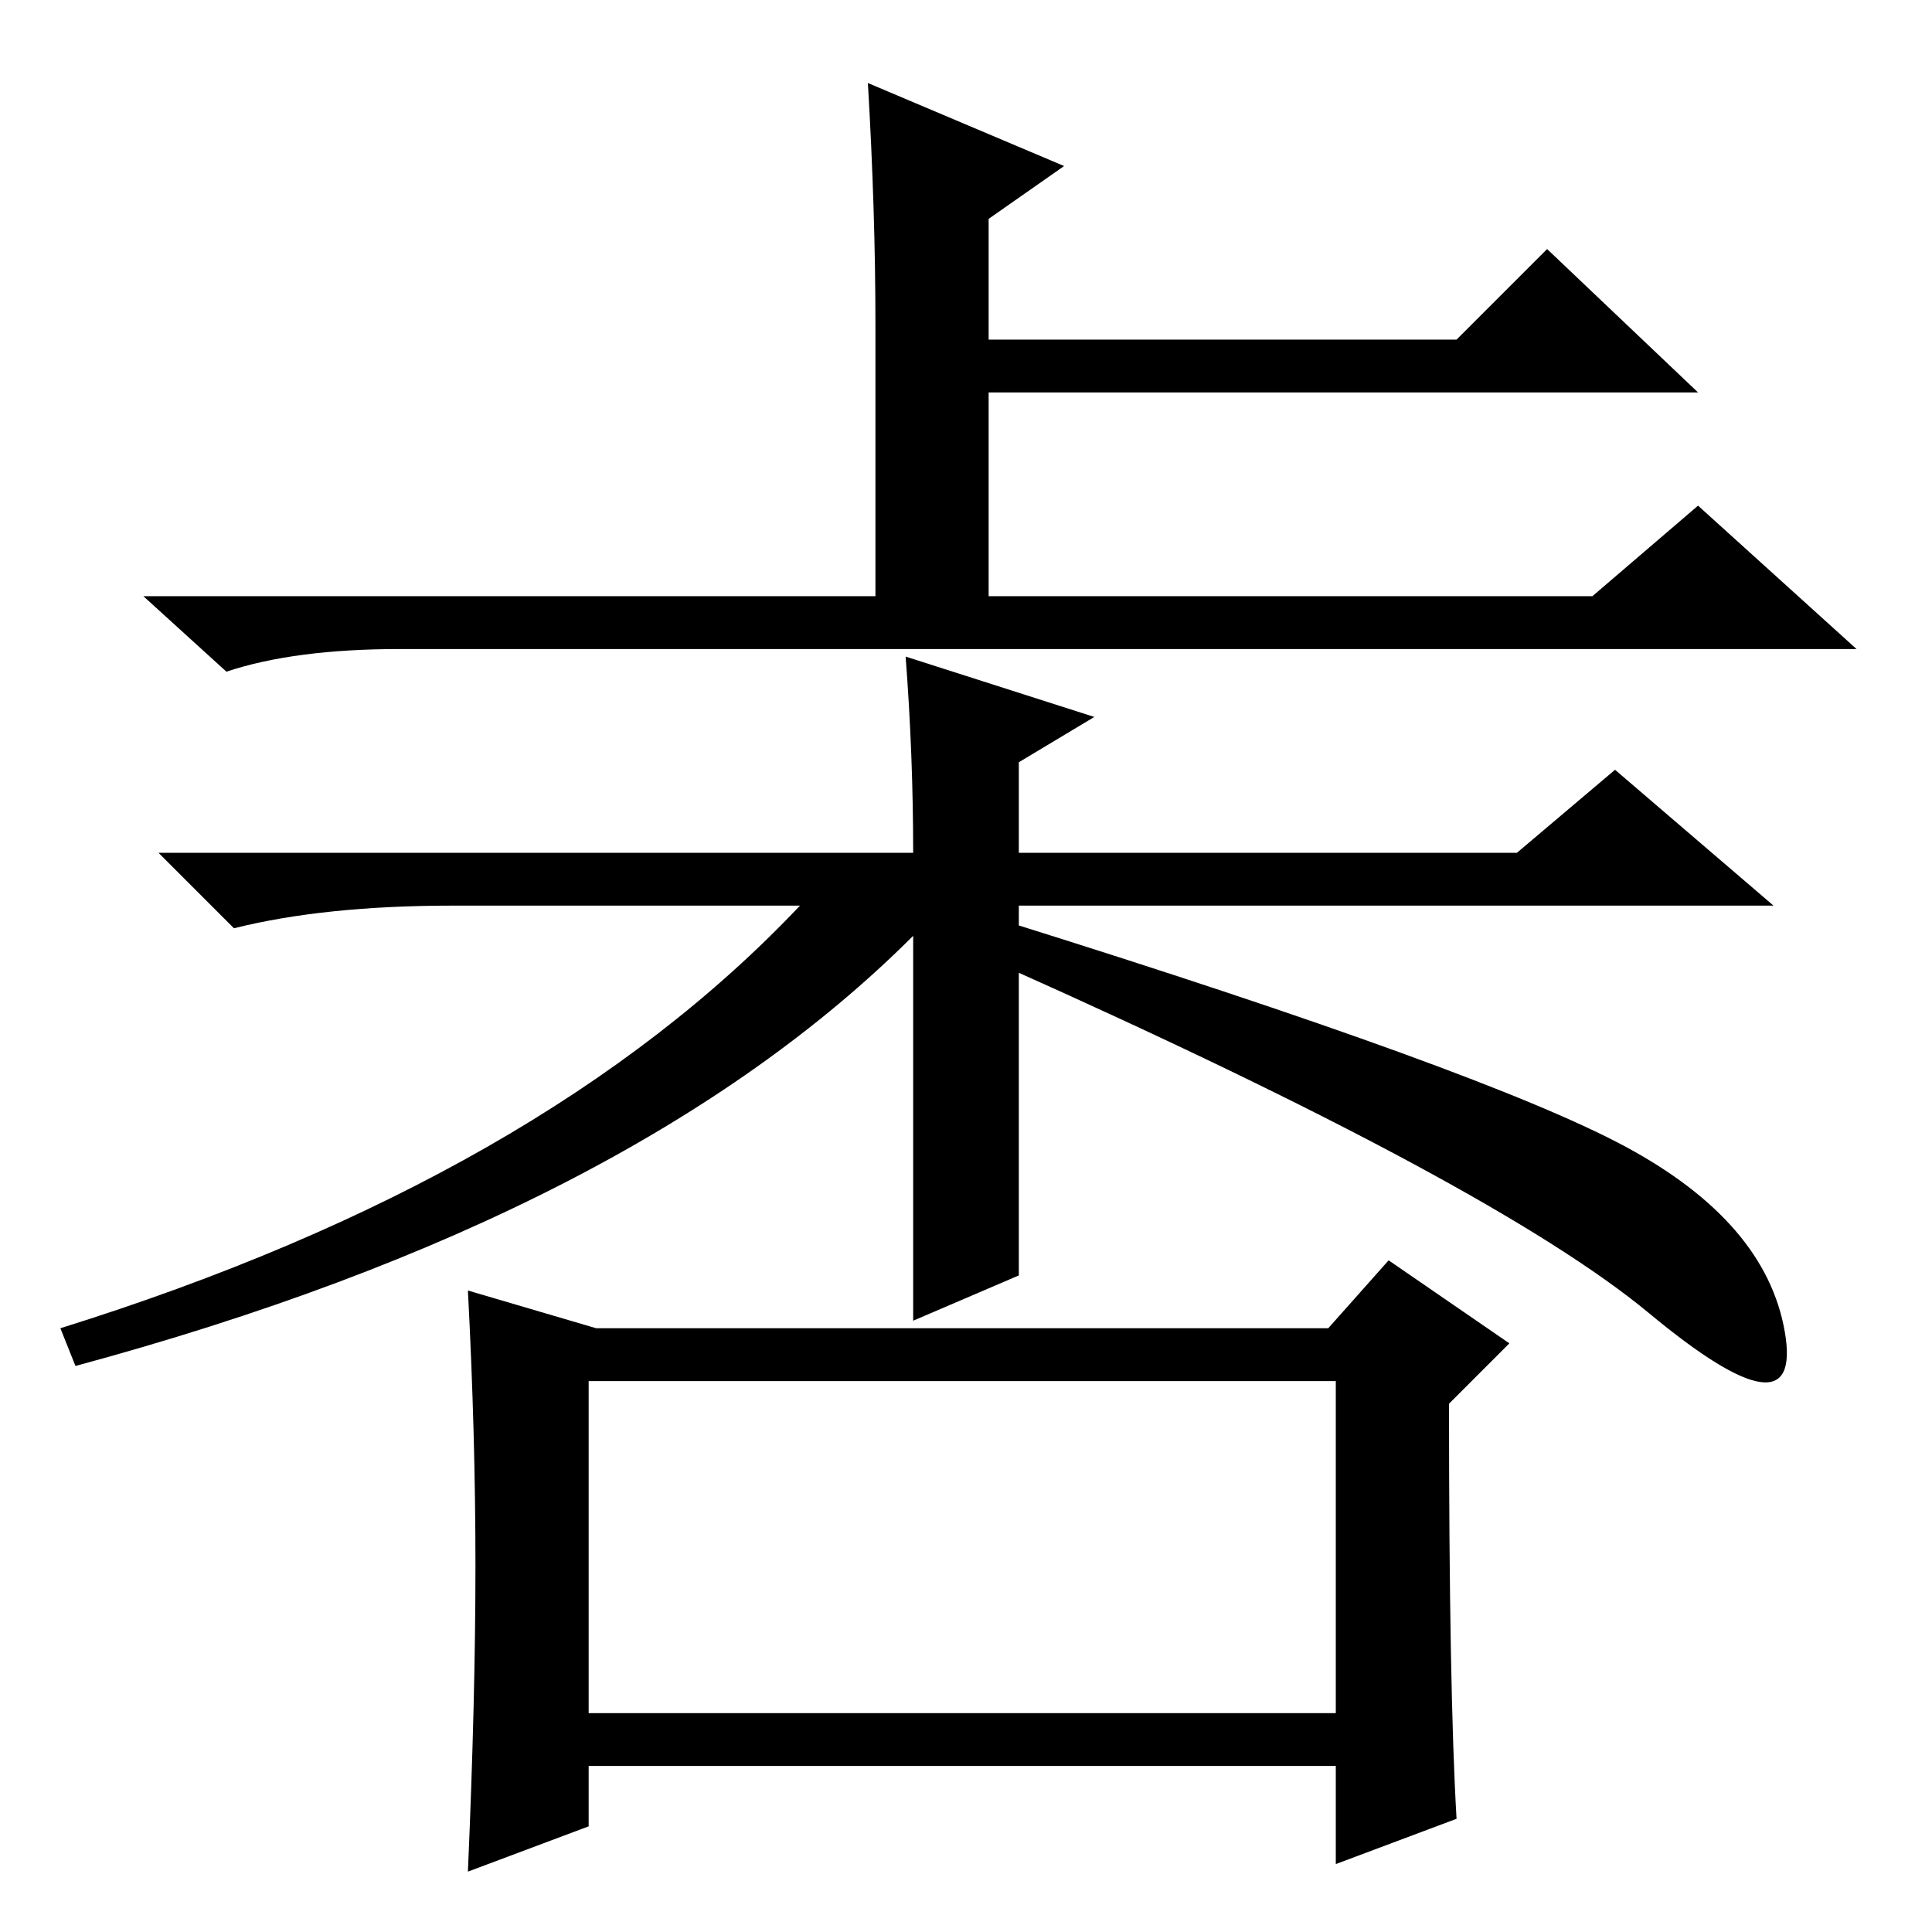 <?xml version="1.0" standalone="no"?>
<!DOCTYPE svg PUBLIC "-//W3C//DTD SVG 1.1//EN" "http://www.w3.org/Graphics/SVG/1.1/DTD/svg11.dtd" >
<svg xmlns="http://www.w3.org/2000/svg" xmlns:xlink="http://www.w3.org/1999/xlink" version="1.1" viewBox="0 -36 256 256">
  <g transform="matrix(1 0 0 -1 0 220)">
   <path fill="currentColor"
d="M53 170q-14 0 -23 -3l-11 10h97v36q0 15 -1 32l26 -11l-10 -7v-16h62l12 12l20 -19h-94v-27h80l14 12l21 -19h-193zM135 87l-14 -6v51q-37 -37 -111 -57l-2 5q64 20 98 56h-46q-17 0 -29 -3l-10 10h100q0 13 -1 26l25 -8l-10 -6v-12h66l13 11l21 -18h-100v-49zM63 48.5
q0 17.5 -1 36.5l17 -5h97l8 9l16 -11l-8 -8q0 -38 1 -55l-16 -6v13h-99v-8l-16 -6q1 23 1 40.5zM78 29h99v44h-99v-44zM133 134q64 -20 82.5 -30t21 -24.5t-18 2.5t-85.5 46v6z" />
  </g>

</svg>

